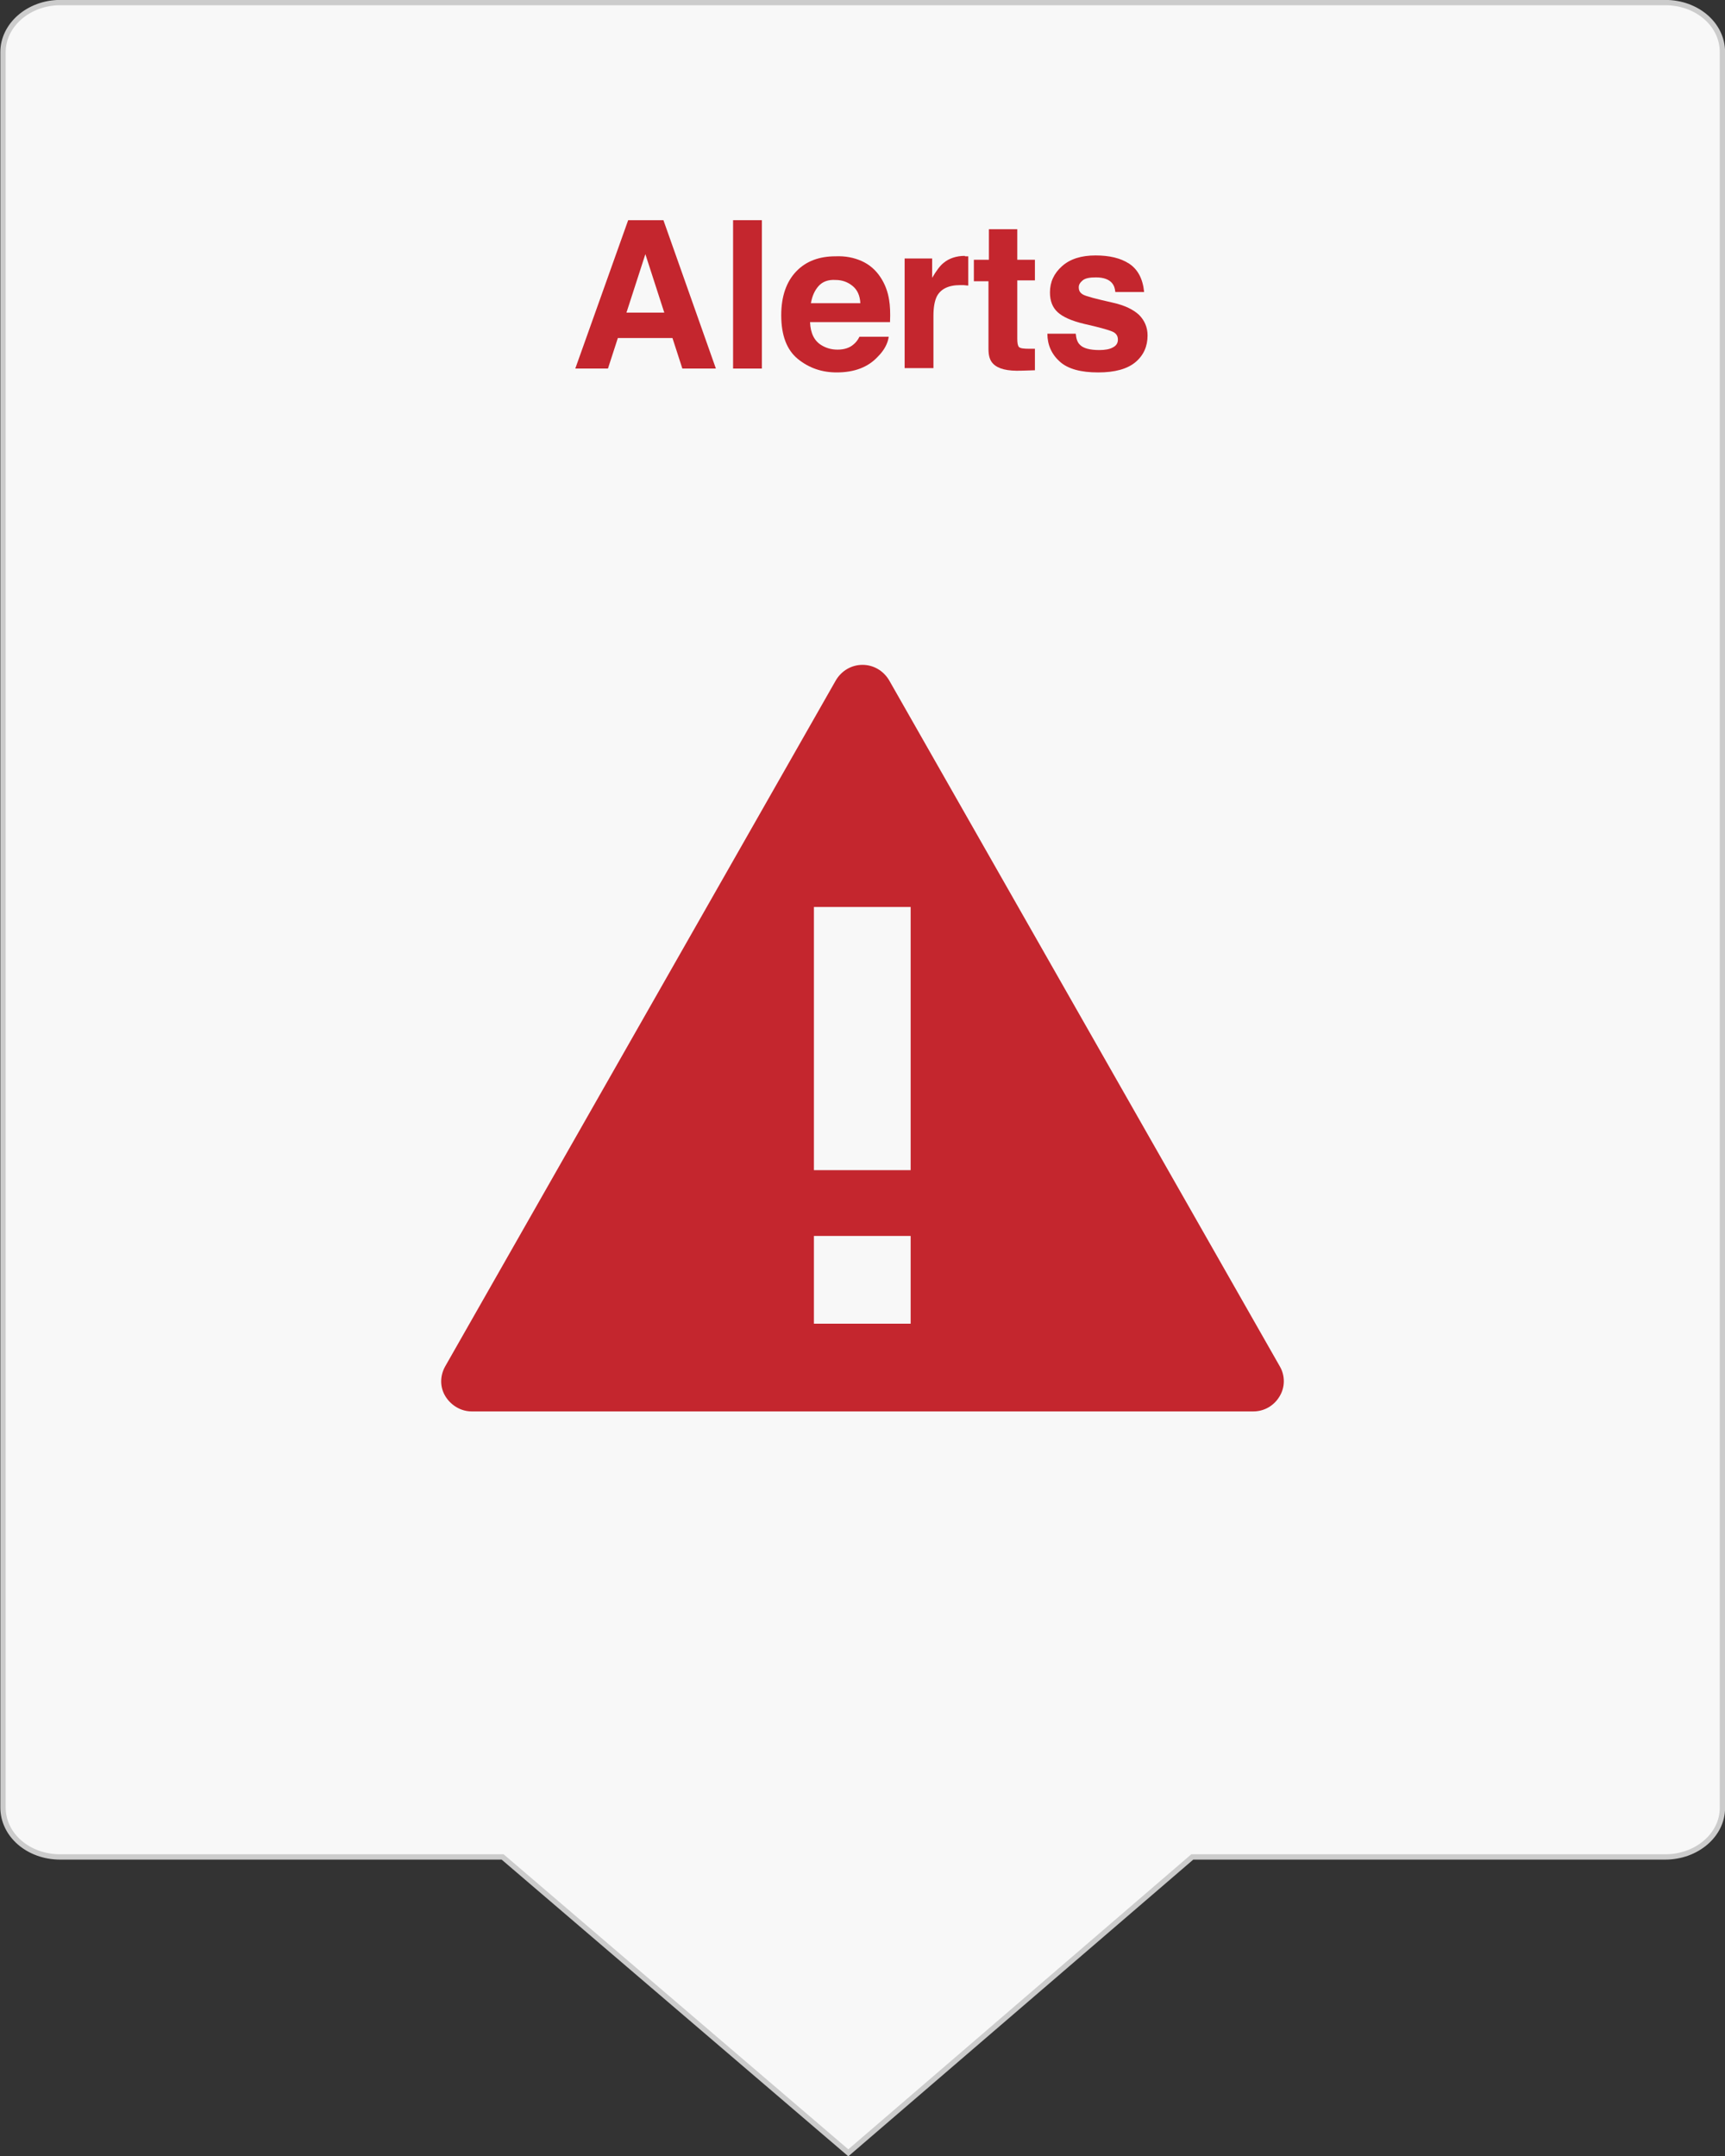 <svg xmlns="http://www.w3.org/2000/svg" xmlns:xlink="http://www.w3.org/1999/xlink" version="1.1" x="0px" y="0px" width="401.2px" height="501.4px" viewBox="-198 50.6 401.2 501.4" enable-background="new -198 50.6 401.2 501.4" xml:space="preserve"><rect x="-198" y="50.6" width="401.2" height="501.4" fill="#333333" stroke="none"/><path fill="#F8F8F8" stroke="#CCCCCC" stroke-width="1.236" stroke-miterlimit="10" d="M189.3 482.4h-110l-80 68.8l-80.4-68.8H-184 c-7.4 0-13.3-5.1-13.3-11.5V62.7c0-6.3 6-11.5 13.3-11.5h373.3c7.4 0 13.3 5.1 13.3 11.5V471C202.6 477.3 196.6 482.4 189.3 482.4z"/><g enable-background="new    "><path fill="#C4262E" d="M-51.9 101.8h8.2l12.2 34.5h-7.8l-2.3-7.1h-12.7l-2.3 7.1h-7.6L-51.9 101.8z M-52.3 123.3h8.8l-4.4-13.6 L-52.3 123.3z"/><path fill="#C4262E" d="M-20.8 136.3h-6.7v-34.5h6.7V136.3z"/><path fill="#C4262E" d="M2.4 111.3c1.8 0.8 3.3 2.1 4.4 3.8c1 1.5 1.7 3.3 2 5.3c0.2 1.2 0.3 2.9 0.2 5.1H-9.6 c0.1 2.6 1 4.4 2.7 5.4c1 0.6 2.2 1 3.7 1c1.5 0 2.8-0.4 3.7-1.2c0.5-0.4 1-1 1.4-1.8h6.8c-0.2 1.5-1 3.1-2.5 4.6 c-2.3 2.5-5.5 3.7-9.6 3.7c-3.4 0-6.4-1-9-3.1c-2.6-2.1-3.9-5.5-3.9-10.2c0-4.4 1.2-7.8 3.5-10.2c2.3-2.4 5.4-3.5 9.1-3.5 C-1.4 110.1 0.6 110.5 2.4 111.3z M-7.6 117.1c-0.9 1-1.5 2.3-1.8 4H2.1c-0.1-1.8-0.7-3.1-1.8-4s-2.4-1.4-4-1.4 C-5.4 115.6-6.7 116.1-7.6 117.1z"/><path fill="#C4262E" d="M26.6 110.2c0.1 0 0.3 0 0.6 0v6.8c-0.4 0-0.8-0.1-1.1-0.1s-0.6 0-0.8 0c-2.7 0-4.5 0.9-5.4 2.6 c-0.5 1-0.8 2.5-0.8 4.5v12.2h-6.7v-25.5h6.4v4.5c1-1.7 1.9-2.9 2.7-3.5c1.2-1 2.9-1.6 4.9-1.6C26.4 110.2 26.5 110.2 26.6 110.2z"/><path fill="#C4262E" d="M28.5 115.8V111H32v-7.1h6.6v7.1h4.1v4.8h-4.1v13.5c0 1 0.1 1.7 0.4 2s1.1 0.4 2.4 0.4c0.2 0 0.4 0 0.6 0 s0.4 0 0.7 0v5l-3.2 0.1c-3.2 0.1-5.3-0.4-6.5-1.6c-0.8-0.8-1.1-1.9-1.1-3.5v-15.7H28.5z"/><path fill="#C4262E" d="M52.2 128.2c0.1 1.2 0.4 2 0.9 2.5c0.8 0.9 2.4 1.3 4.6 1.3c1.3 0 2.4-0.2 3.1-0.6c0.8-0.4 1.2-1 1.2-1.8 c0-0.8-0.3-1.3-0.9-1.7c-0.6-0.4-3-1.1-7-2c-2.9-0.7-4.9-1.6-6.1-2.7c-1.2-1.1-1.8-2.6-1.8-4.6c0-2.4 0.9-4.4 2.8-6.1 s4.5-2.5 7.8-2.5c3.2 0 5.8 0.6 7.8 1.9c2 1.3 3.2 3.5 3.5 6.6h-6.7c-0.1-0.9-0.3-1.5-0.7-2c-0.7-0.9-2-1.4-3.8-1.4 c-1.5 0-2.5 0.2-3.1 0.7s-0.9 1-0.9 1.6c0 0.8 0.3 1.3 1 1.7c0.7 0.4 3 1 7 1.9c2.7 0.6 4.7 1.6 6 2.8c1.3 1.3 2 2.9 2 4.8 c0 2.5-0.9 4.6-2.8 6.2s-4.8 2.4-8.7 2.4c-4 0-7-0.8-8.9-2.5s-2.9-3.9-2.9-6.5H52.2z"/></g><path fill="#C4262E" d="M93.5 378.8c2.5 0 4.8-1.3 6.1-3.5c1.3-2.1 1.3-4.8 0.1-6.9L8.8 208.8c-1.3-2.2-3.6-3.6-6.2-3.6 c-2.6 0-4.9 1.4-6.2 3.6l-90.9 159.6c-1.2 2.2-1.2 4.8 0.1 6.9c1.3 2.1 3.6 3.5 6.1 3.5 M13.8 358.4H-8.7V338h22.5V358.4z M13.8 322.7H-8.7v-61.2h22.5V322.7z"/></svg>